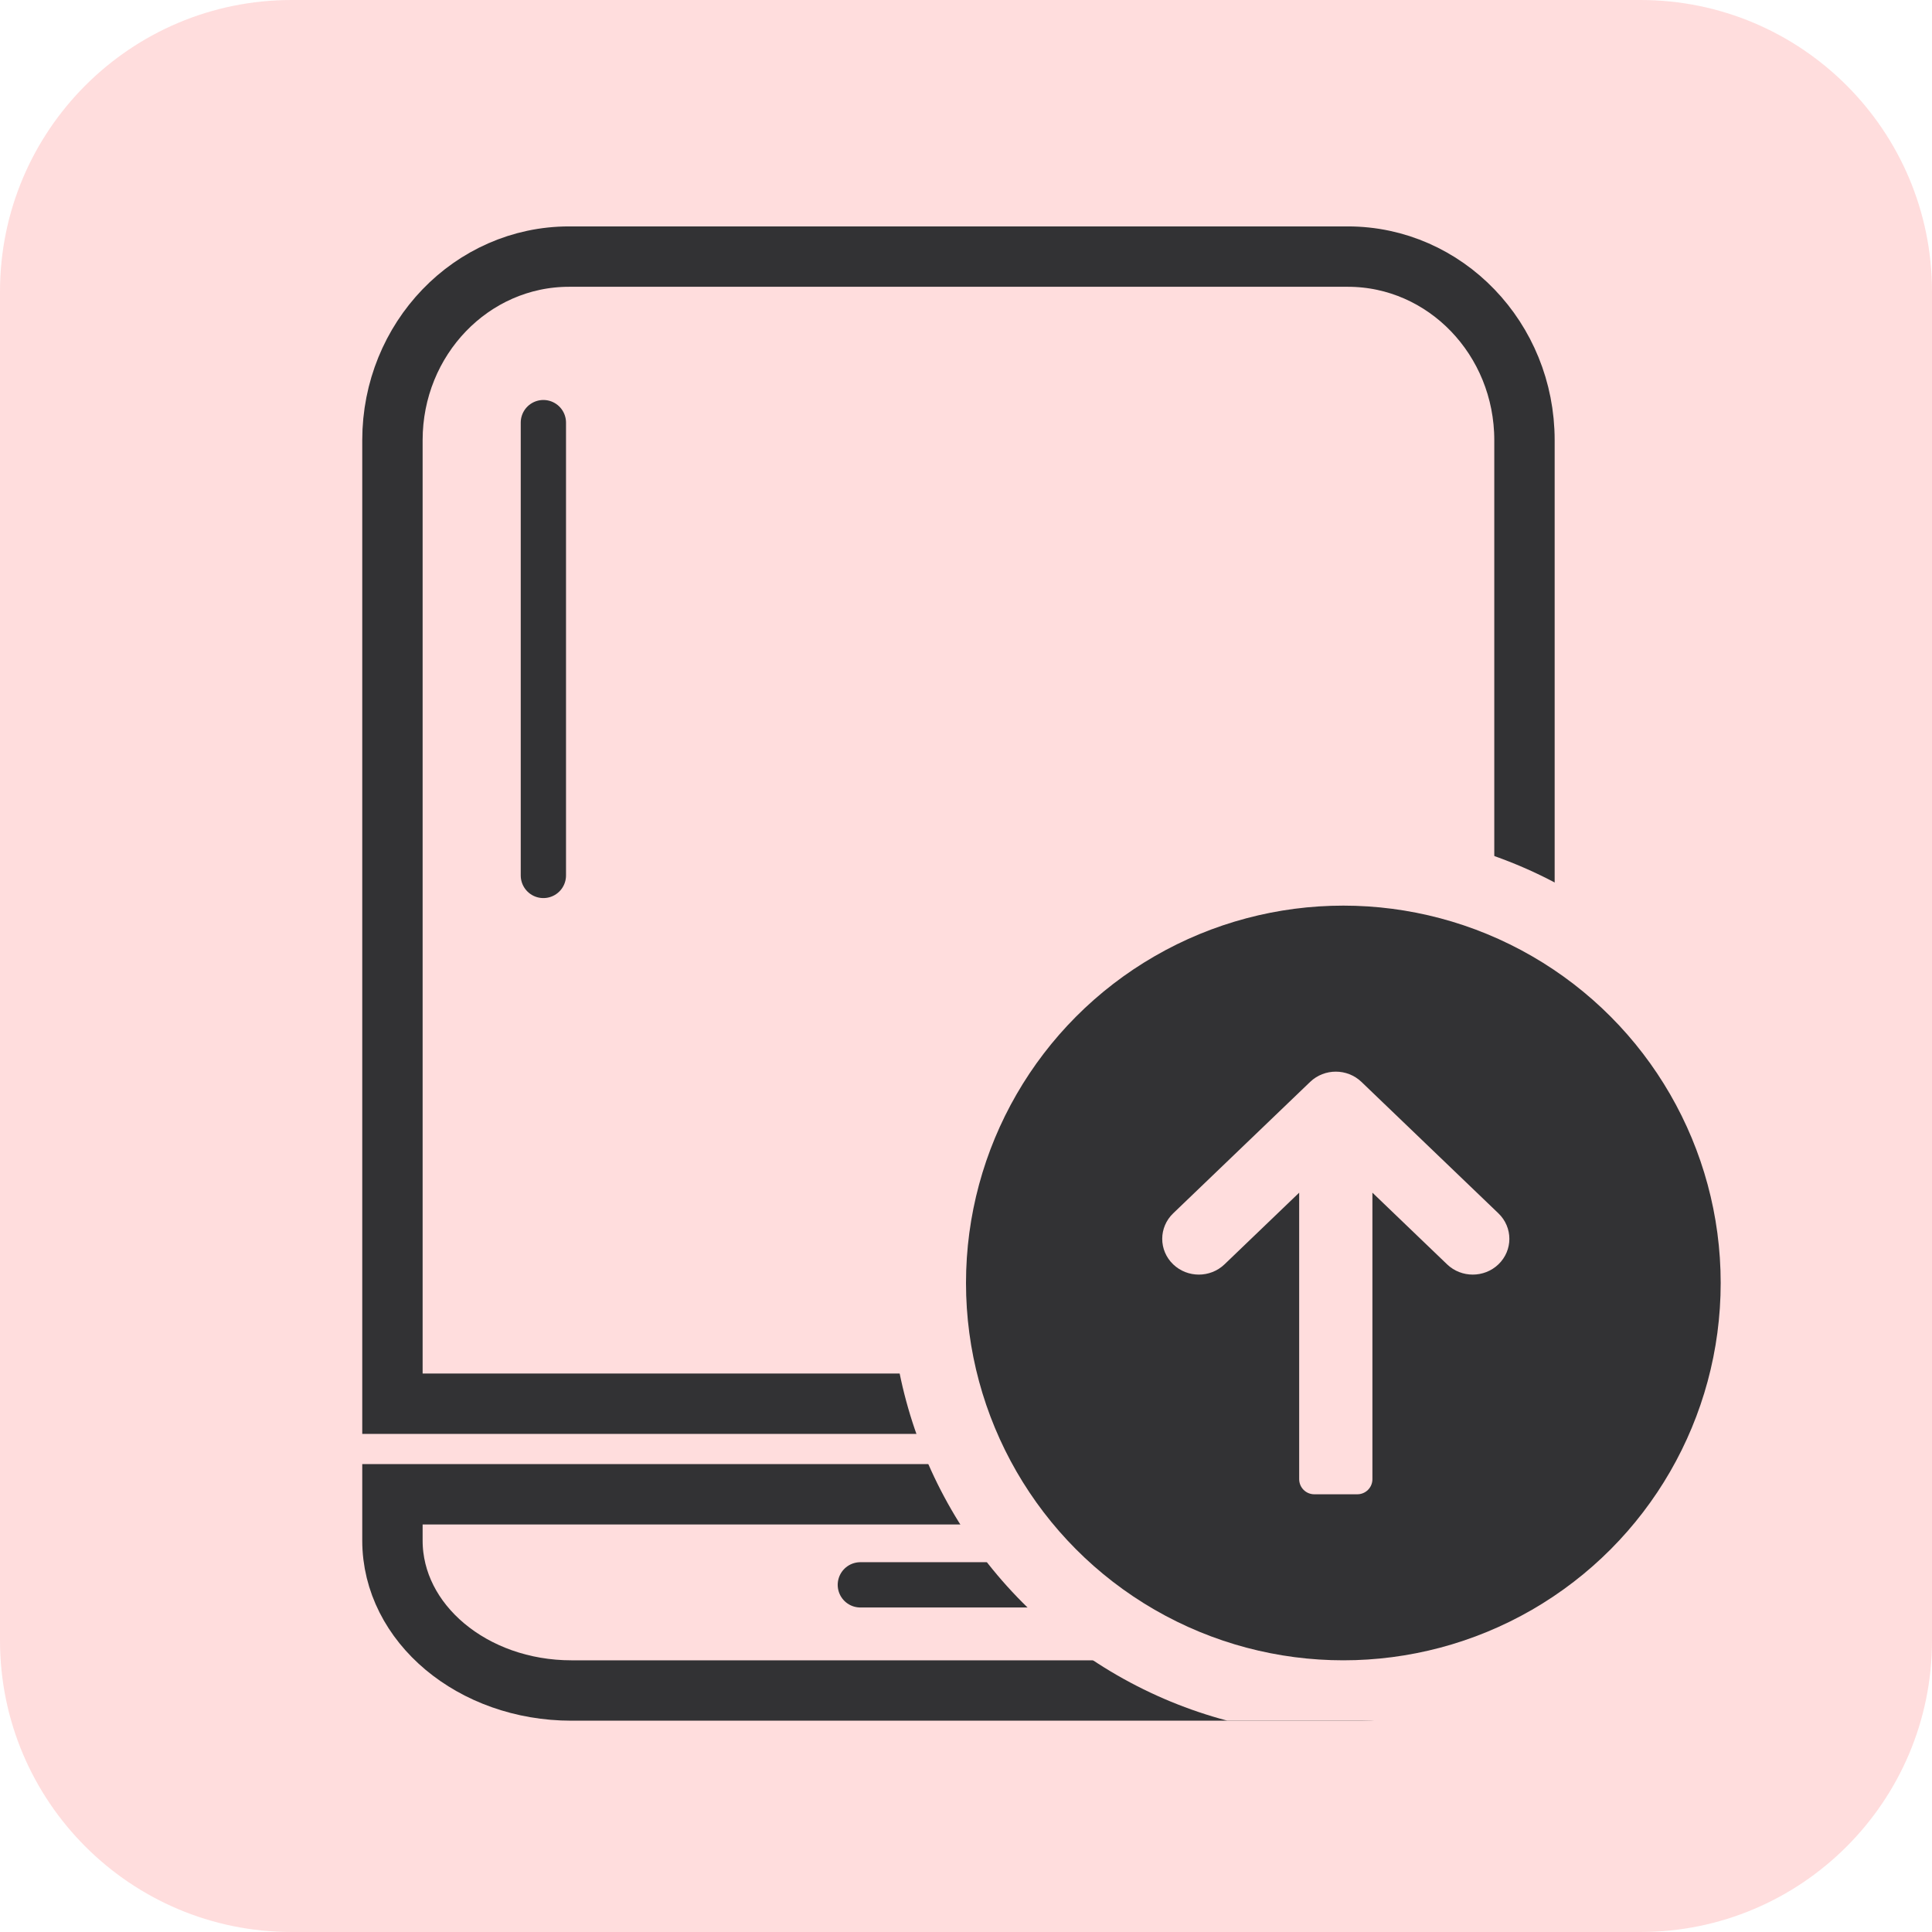 <svg width="128" height="128" viewBox="0 0 128 128" fill="none" xmlns="http://www.w3.org/2000/svg">
<g clip-path="url(#clip0_6_47)">
<path d="M108.681 0H19.319C8.649 0 0 8.649 0 19.319V108.681C0 119.351 8.649 128 19.319 128H108.681C119.351 128 128 119.351 128 108.681V19.319C128 8.649 119.351 0 108.681 0Z" fill="#FFDDDD"/>
<g clip-path="url(#clip1_6_47)">
<path d="M36 28V58" stroke="#323234" stroke-width="3" stroke-linecap="round"/>
<path d="M72 105H57" stroke="#323234" stroke-width="3" stroke-linecap="round"/>
<path d="M102 102.065C102 107.552 96.69 112 90.139 112H37.861C31.31 112 26 107.552 26 102.065V99H102V102.065Z" stroke="#323234" stroke-width="4"/>
<path d="M26 29.163C26 22.445 31.241 17 37.705 17H89.295C95.76 17 101 22.445 101 29.163V93H26V29.163Z" stroke="#323234" stroke-width="4"/>
<circle cx="89" cy="85" r="30" fill="#FFDDDD"/>
<circle cx="89" cy="85" r="25" fill="#323234"/>
<path fill-rule="evenodd" clip-rule="evenodd" d="M78.418 81.109L87.492 72.401C88.049 71.866 88.951 71.866 89.508 72.401L98.582 81.109C99.139 81.644 99.139 82.51 98.582 83.045C98.025 83.579 97.123 83.579 96.566 83.045L89.926 76.672L89.926 98L87.074 98L87.074 76.672L80.434 83.045C79.877 83.579 78.975 83.579 78.418 83.045C77.861 82.51 77.861 81.644 78.418 81.109Z" fill="#FFDDDD" stroke="#FFDDDD" stroke-width="2" stroke-linejoin="round"/>
</g>
</g>
<defs>
<clipPath id="clip0_6_47">
<rect width="128" height="128" fill="white"/>
</clipPath>
<clipPath id="clip1_6_47">
<rect width="100" height="100" fill="white" transform="translate(14 14)"/>
</clipPath>
</defs>
</svg>
